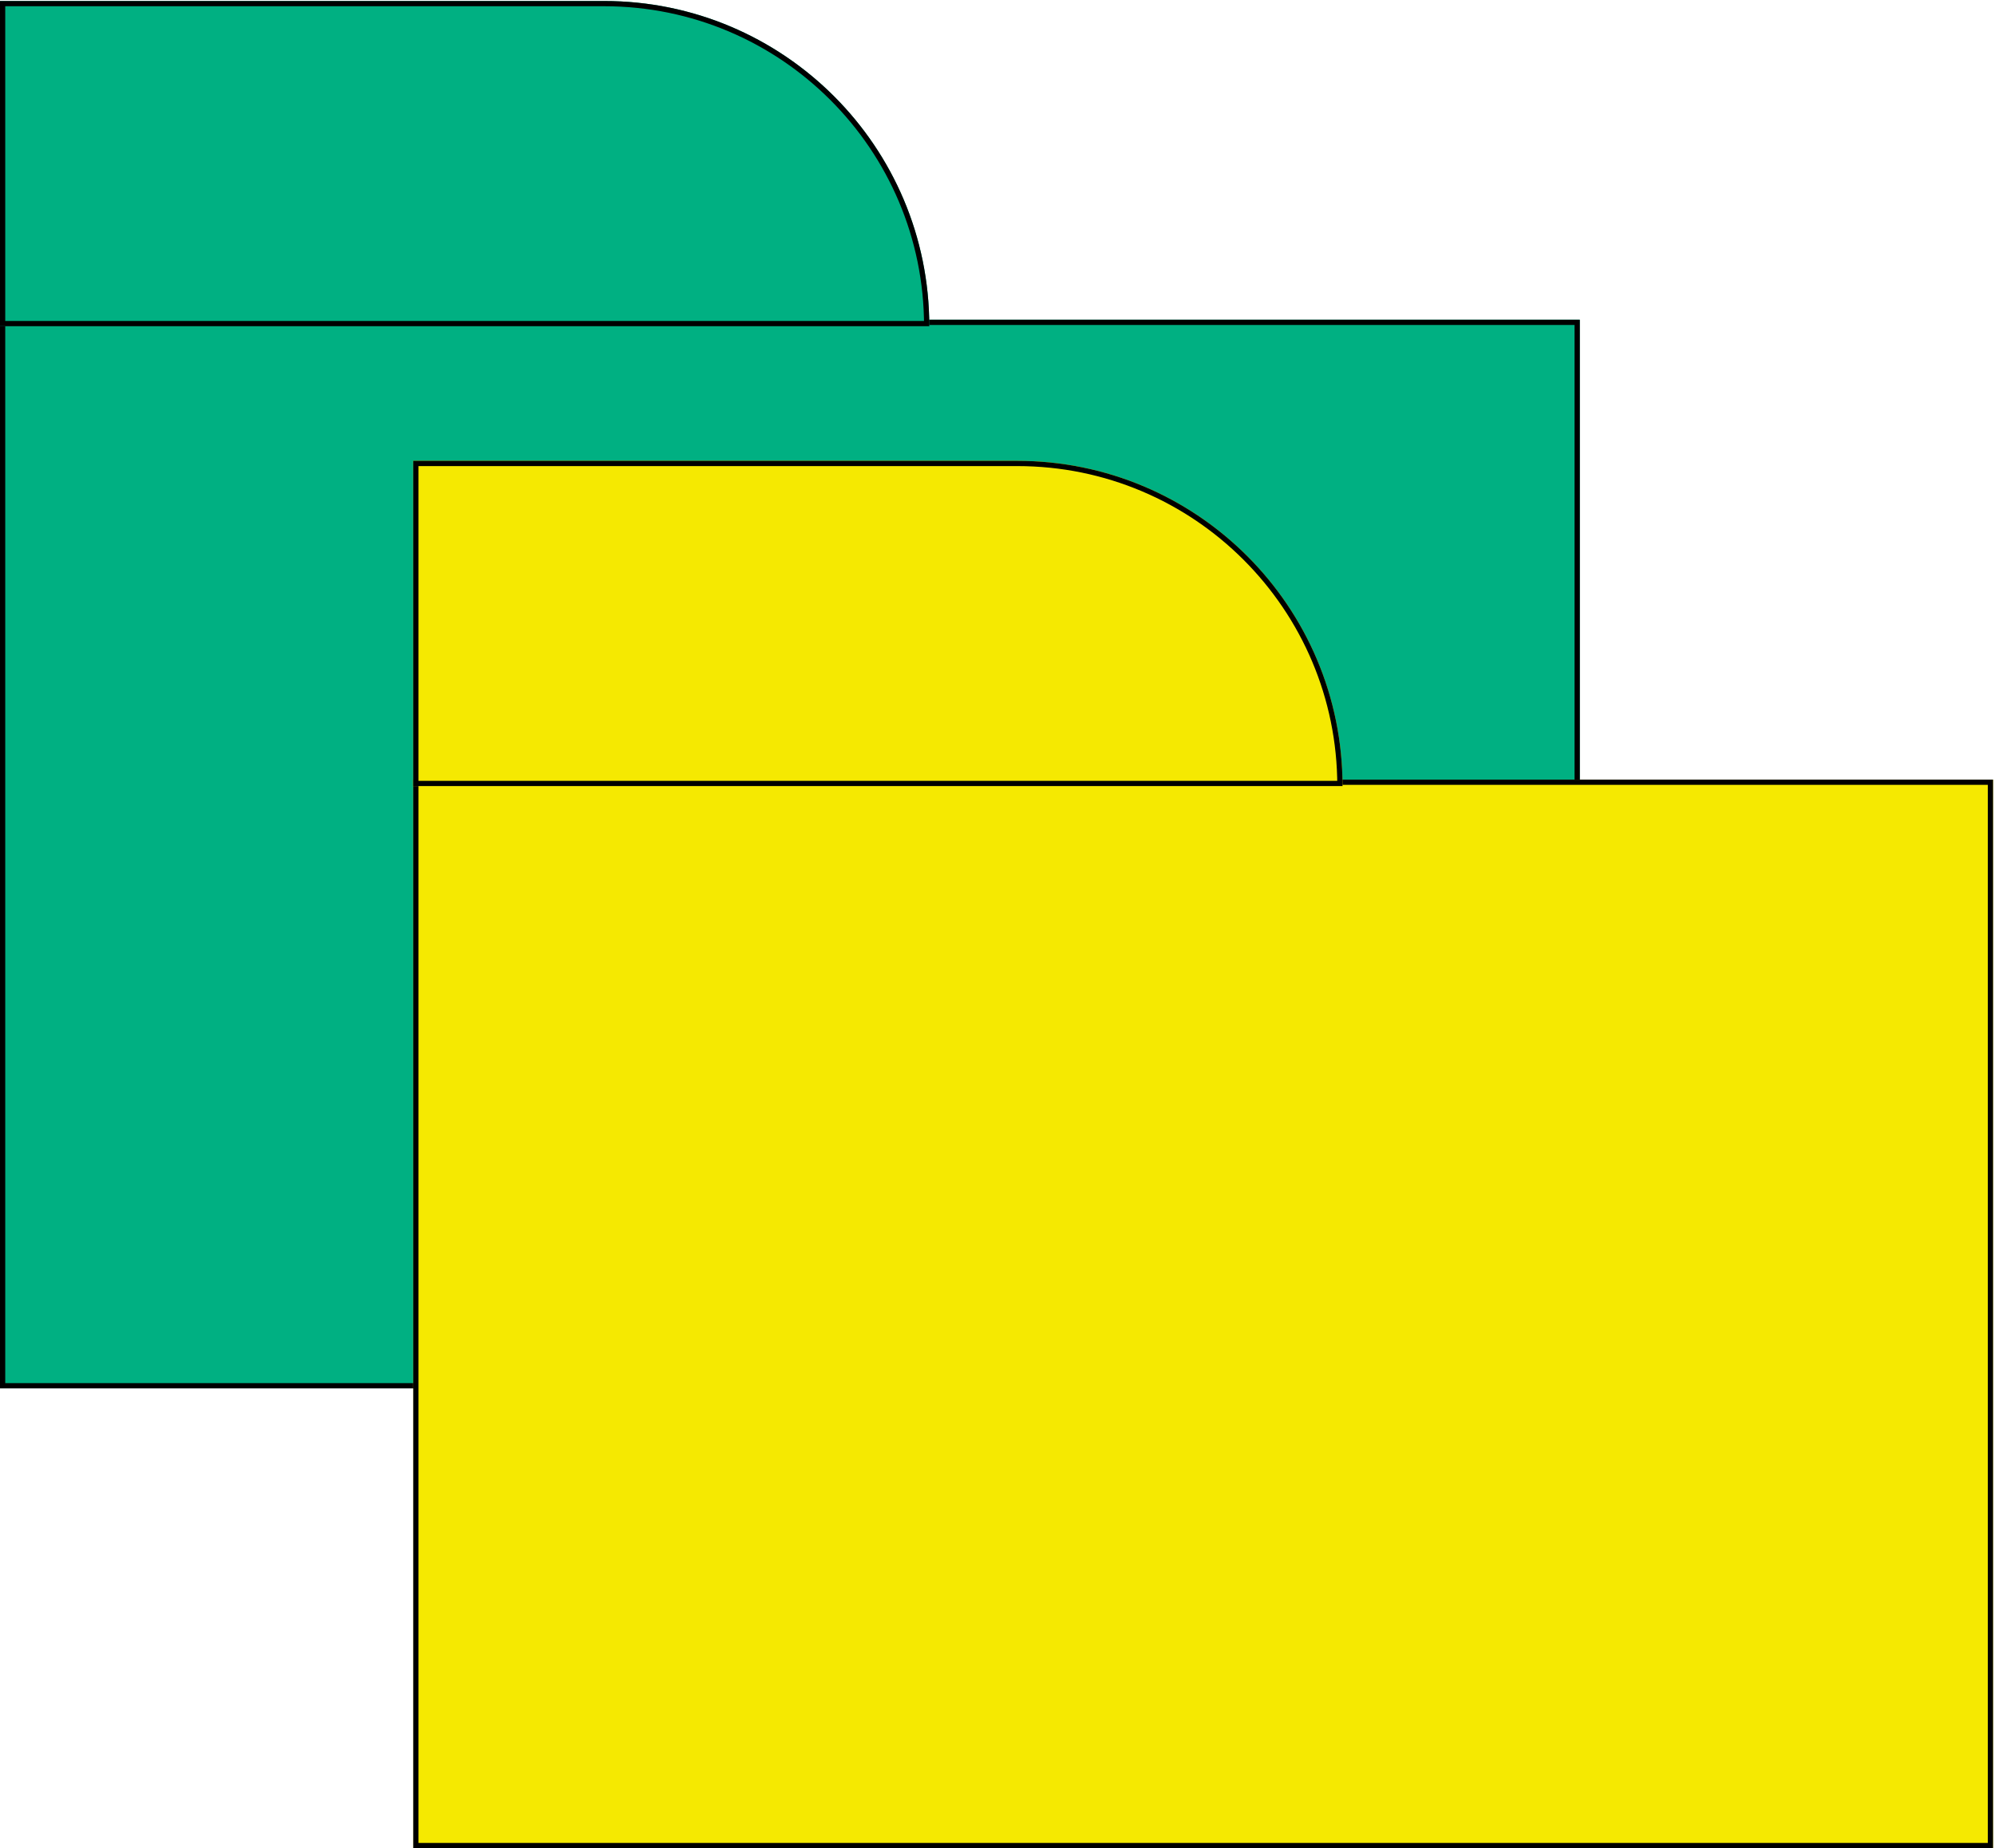 <svg xmlns="http://www.w3.org/2000/svg" width="381" height="353" viewBox="0 0 381 353"><defs><clipPath id="8bcsa"><path fill="#fff" d="M0 61.07h301.706v204.096H0z"/></clipPath><clipPath id="8bcsb"><path fill="#fff" d="M0 .19h115.358c34.306 0 62.116 27.81 62.116 62.116H0z"/></clipPath><clipPath id="8bcsc"><path fill="#fff" d="M78.92 148.9h301.706v204.096H78.92z"/></clipPath><clipPath id="8bcsd"><path fill="#fff" d="M78.92 88.02h115.358c34.306 0 62.116 27.81 62.116 62.116H78.92z"/></clipPath></defs><g><g><g><g><path fill="#00b082" d="M0 61.07h301.706v204.096H0z"/><path fill="none" stroke="#000" stroke-miterlimit="20" stroke-width="2" d="M0 61.07v0h301.706v204.096H0v0z" clip-path="url(&quot;#8bcsa&quot;)"/></g><g><path fill="#00b082" d="M0 .19h115.358c34.306 0 62.116 27.81 62.116 62.116H0z"/><path fill="none" stroke="#000" stroke-miterlimit="20" stroke-width="2" d="M0 .19v0h115.358c34.306 0 62.116 27.81 62.116 62.116v0H0v0z" clip-path="url(&quot;#8bcsb&quot;)"/></g></g><g><g><path fill="#f5e901" d="M78.92 148.9h301.706v204.096H78.92z"/><path fill="none" stroke="#000" stroke-miterlimit="20" stroke-width="2" d="M78.92 148.9v0h301.706v204.096H78.92v0z" clip-path="url(&quot;#8bcsc&quot;)"/></g><g><path fill="#f5e901" d="M78.92 88.02h115.358c34.306 0 62.116 27.81 62.116 62.116H78.92z"/><path fill="none" stroke="#000" stroke-miterlimit="20" stroke-width="2" d="M78.92 88.02v0h115.358c34.306 0 62.116 27.81 62.116 62.116v0H78.92v0z" clip-path="url(&quot;#8bcsd&quot;)"/></g></g></g></g></svg>
